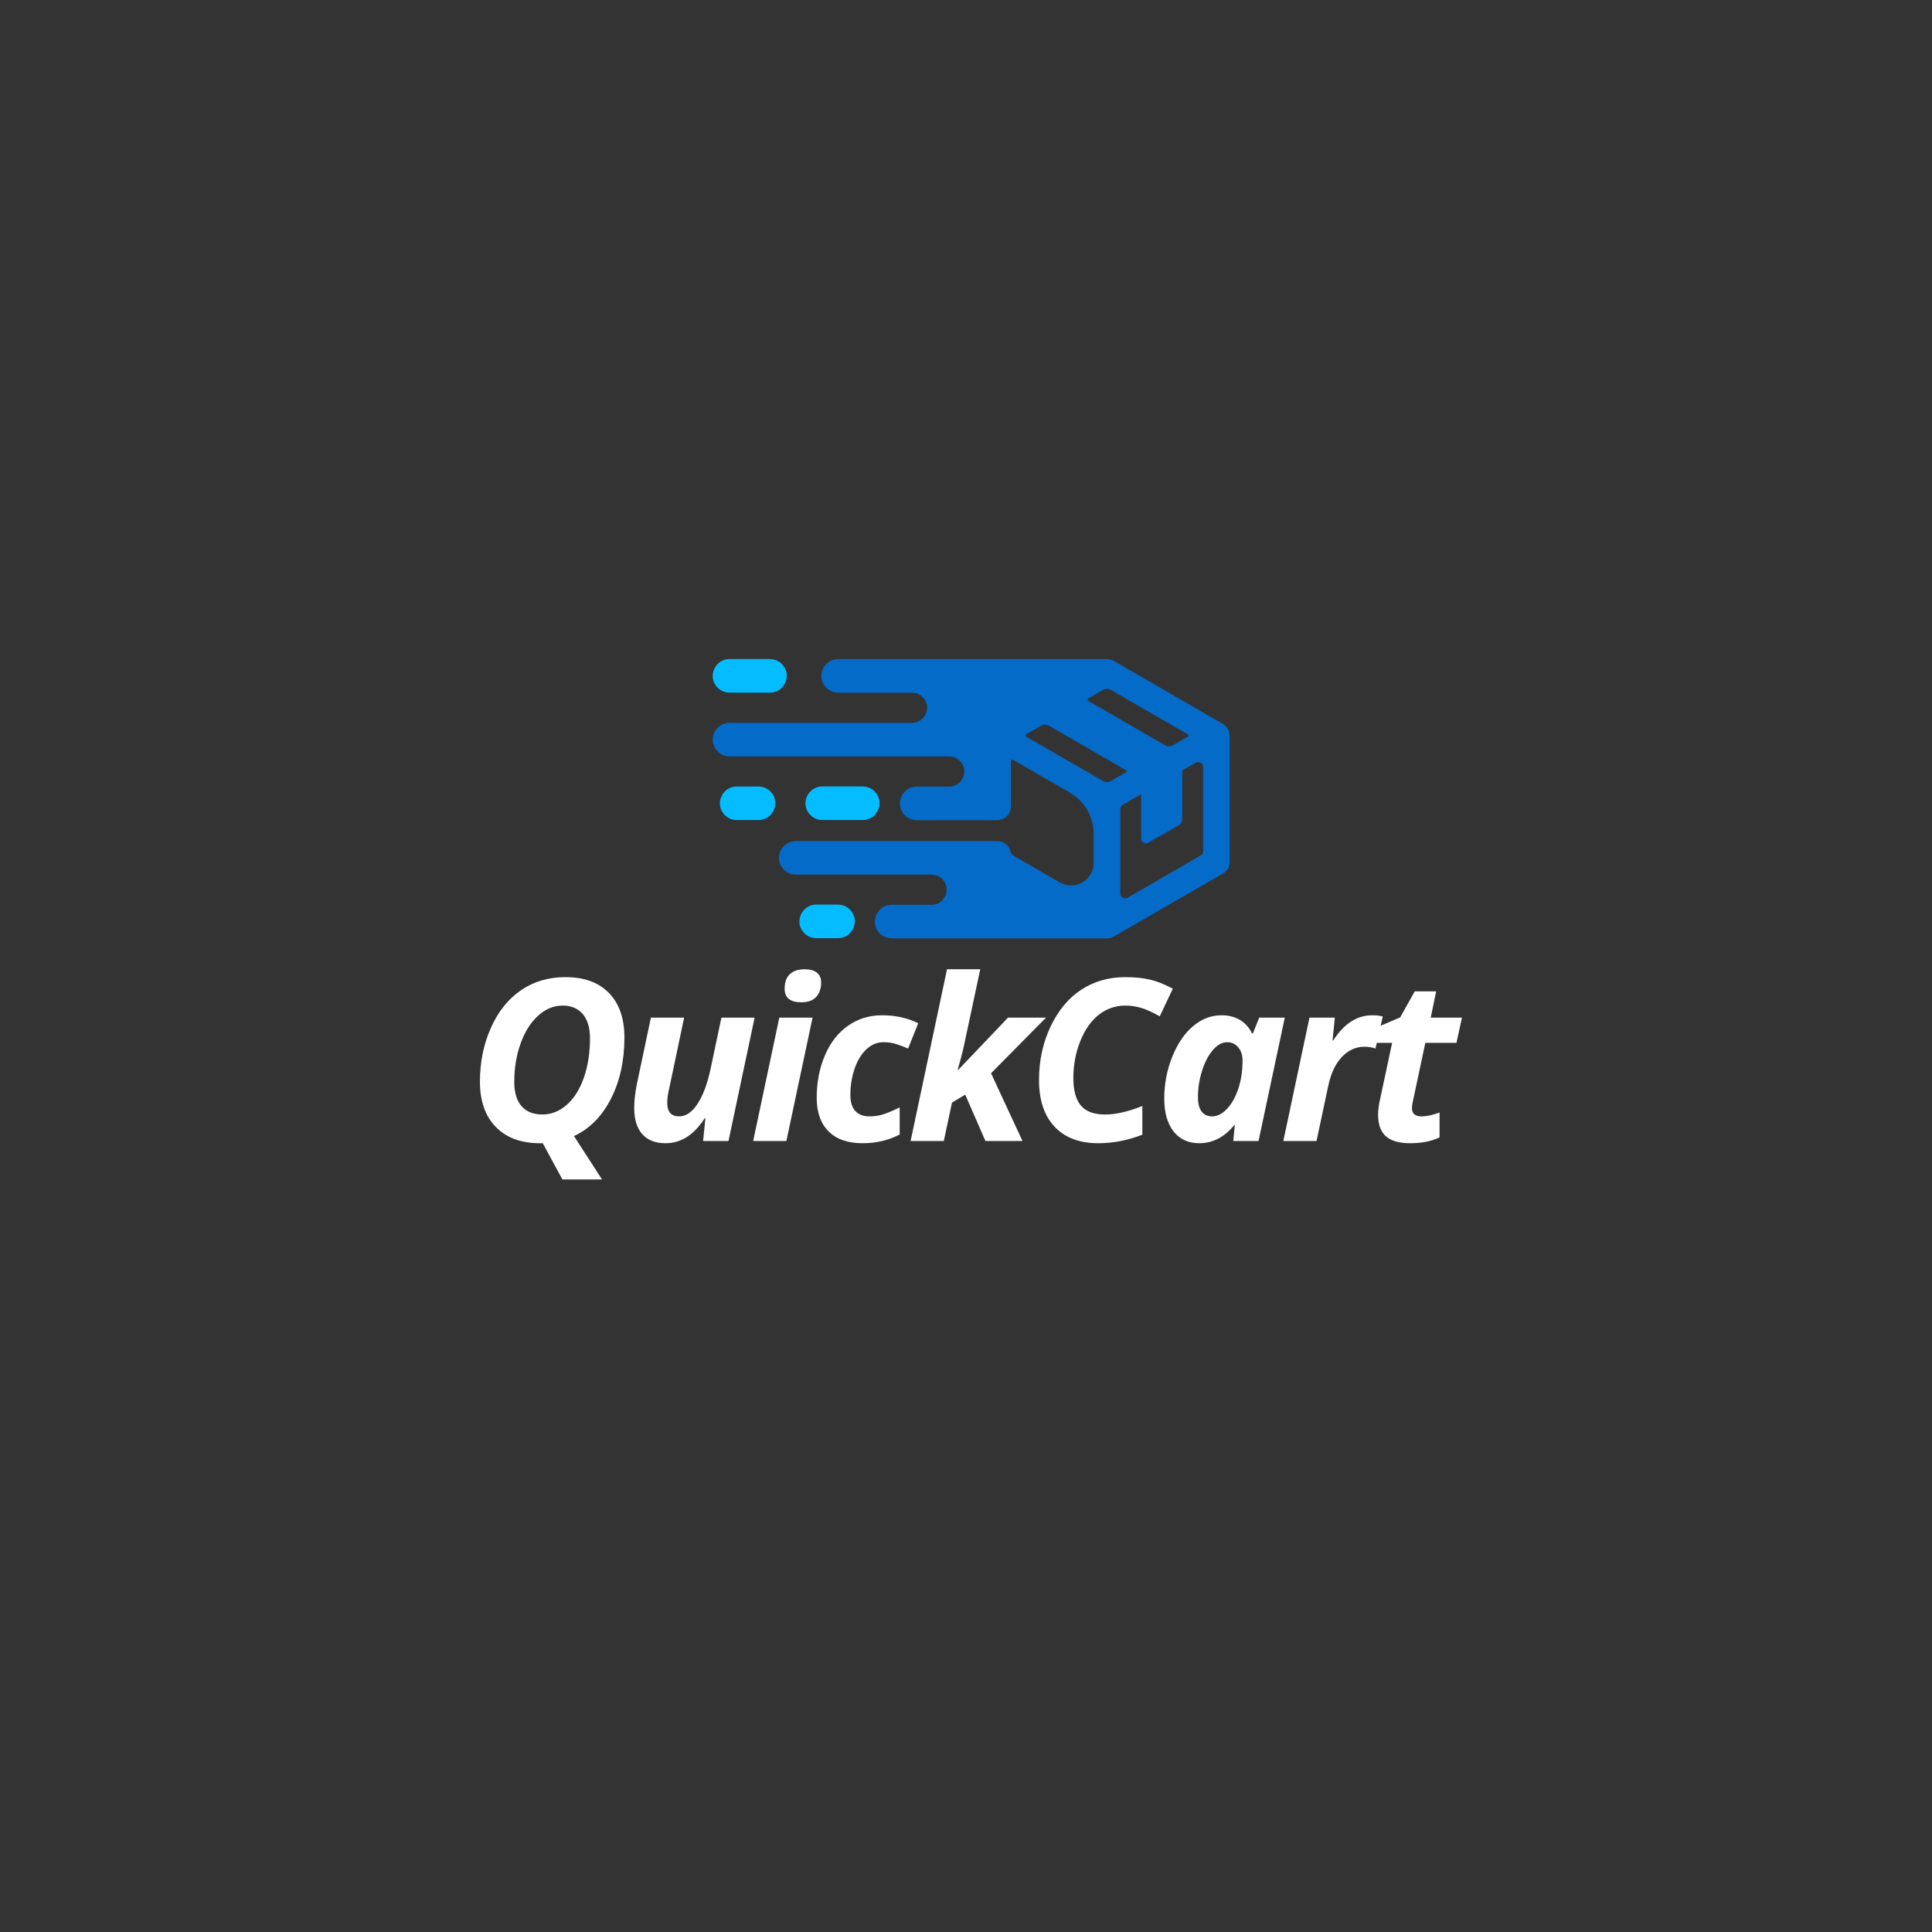 <svg xmlns="http://www.w3.org/2000/svg" width="512" height="512" viewBox="0 0 512 512" style="overflow: visible;" data-bbox="127.13815146664831 174.85110823003916 260.3505096551095 137.71628865788736"><rect x="0" y="0" width="512" height="512" fill="#333333" stroke="none"/><g transform="matrix(0.451, 0, 0, 0.451, 176.04, 130.354)" stroke="#046bc9" stroke-width="1" data-uid="o_fchl3ecn8_7" data-darkreader-inline-stroke="" style="--darkreader-inline-stroke: #52b5ff;"><svg version="1.1" id="Calque_1" xmlns="http://www.w3.org/2000/svg" x="0px" y="0px" viewBox="0 0 360 360" enable-background="new 0 0 360 360" width="360" height="360" data-uid="o_fchl3ecn8_8"><g data-uid="o_fchl3ecn8_9"><path class="st0" d="M91.52 192.24c0.42 0.06 0.85 0.06 1.27 0.09h23.89c0.42-0.03 0.85-0.03 1.27-0.09
		c0.85-0.12 1.67-0.35 2.45-0.69c4.07-1.77 6.29-6.36 5.43-10.49c-0.7-3.39-3.36-6.19-6.64-7.11c-0.41-0.11-0.83-0.17-1.25-0.26
		c-0.42-0.03-0.85-0.06-1.27-0.09H92.8c-1.13 0.08-1.43 0.04-2.52 0.35c-0.82 0.23-1.61 0.57-2.34 1.02
		c-3.31 2.02-5.08 6.15-4.3 9.9C84.43 188.7 87.73 191.72 91.52 192.24z" fill="#04bcff" stroke="#04bcff" stroke-width="1" data-uid="o_fchl3ecn8_10" data-darkreader-inline-fill="" data-darkreader-inline-stroke="" style="--darkreader-inline-fill: #17c5ff; --darkreader-inline-stroke: #17c5ff;"></path><path class="st0" d="M36.99 117.37c0.42 0.06 0.85 0.06 1.27 0.09h23.89c0.42-0.03 0.85-0.03 1.27-0.09
		c0.85-0.12 1.67-0.35 2.45-0.69c4.07-1.77 6.29-6.36 5.43-10.49c-0.7-3.39-3.36-6.19-6.64-7.11c-0.41-0.11-0.83-0.17-1.25-0.26
		c-0.42-0.03-0.85-0.06-1.27-0.09H38.27c-1.13 0.08-1.43 0.04-2.52 0.35c-0.82 0.23-1.61 0.57-2.34 1.02
		c-3.31 2.02-5.08 6.15-4.3 9.9C29.9 113.83 33.2 116.85 36.99 117.37z" fill="#04bcff" stroke="#04bcff" stroke-width="1" data-uid="o_fchl3ecn8_11" data-darkreader-inline-fill="" data-darkreader-inline-stroke="" style="--darkreader-inline-fill: #17c5ff; --darkreader-inline-stroke: #17c5ff;"></path><path class="st0" d="M57.96 173.96c-0.41-0.11-0.83-0.17-1.25-0.26c-0.42-0.03-0.85-0.06-1.27-0.09H42.52
		c-1.13 0.08-1.43 0.04-2.52 0.35c-0.82 0.23-1.61 0.57-2.34 1.02c-3.31 2.02-5.08 6.15-4.3 9.9c0.79 3.82 4.1 6.85 7.89 7.37
		c0.42 0.06 0.85 0.06 1.27 0.09h12.91c0.42-0.03 0.85-0.03 1.27-0.09c0.85-0.12 1.67-0.35 2.45-0.69
		c4.07-1.77 6.29-6.36 5.43-10.49C63.89 177.67 61.24 174.87 57.96 173.96z" fill="#04bcff" stroke="#04bcff" stroke-width="1" data-uid="o_fchl3ecn8_12" data-darkreader-inline-fill="" data-darkreader-inline-stroke="" style="--darkreader-inline-fill: #17c5ff; --darkreader-inline-stroke: #17c5ff;"></path><path class="st0" d="M104.67 243.37c-0.41-0.11-0.83-0.17-1.25-0.26c-0.42-0.03-0.85-0.06-1.27-0.09H89.23
		c-1.13 0.08-1.43 0.04-2.52 0.35c-0.82 0.23-1.61 0.57-2.34 1.02c-3.31 2.02-5.08 6.15-4.3 9.9c0.79 3.82 4.1 6.85 7.89 7.37
		c0.42 0.06 0.85 0.06 1.27 0.09h12.91c0.42-0.03 0.85-0.03 1.27-0.09c0.85-0.12 1.67-0.35 2.45-0.69
		c4.07-1.77 6.29-6.36 5.43-10.49C110.6 247.08 107.95 244.28 104.67 243.37z" fill="rgba(4,188,255,1)" stroke="rgba(4,188,255,1)" stroke-width="1" data-uid="o_fchl3ecn8_13" data-darkreader-inline-fill="" data-darkreader-inline-stroke="" style="--darkreader-inline-fill: #17c5ff; --darkreader-inline-stroke: #17c5ff;"></path><path class="st0" d="M331.7 142.96c0-0.08-0.01-0.15-0.01-0.23c-0.01-0.23-0.02-0.46-0.06-0.69c-0.22-1.44-0.87-2.81-1.87-3.88
		c-0.51-0.55-0.77-0.74-1.23-1.04c-0.11-0.08-0.22-0.15-0.33-0.22c-0.04-0.03-0.09-0.06-0.14-0.09L263.8 99.7
		c-0.33-0.16-0.64-0.34-0.98-0.47c-0.91-0.36-1.17-0.34-2.12-0.48c-0.33 0-0.66 0-0.98 0.02c-0.08-0.01-0.17-0.01-0.25-0.02H102.14
		c-1.13 0.08-1.43 0.04-2.52 0.35c-0.82 0.23-1.61 0.57-2.34 1.02c-3.31 2.02-5.08 6.15-4.3 9.9c0.79 3.82 4.1 6.85 7.89 7.37
		c0.42 0.06 0.85 0.06 1.27 0.09h43.46c0.43 0.04 1.13 0.11 1.56 0.15c0.32 0.06 0.64 0.11 0.95 0.2c3.28 0.92 5.93 3.72 6.64 7.11
		c0.86 4.13-1.37 8.72-5.43 10.49c-0.78 0.34-1.61 0.57-2.45 0.69c-0.42 0.06-0.85 0.06-1.27 0.09H38.27
		c-1.13 0.08-1.43 0.04-2.52 0.35c-0.82 0.23-1.61 0.57-2.34 1.02c-3.31 2.02-5.08 6.15-4.3 9.9c0.79 3.82 4.1 6.85 7.89 7.37
		c0.42 0.06 0.85 0.06 1.27 0.09h129.21c0.43 0.04 1.13 0.11 1.56 0.15c0.32 0.06 0.64 0.11 0.95 0.2c3.28 0.92 5.93 3.72 6.64 7.11
		c0.86 4.13-1.37 8.72-5.43 10.49c-0.78 0.34-1.61 0.57-2.45 0.69c-0.42 0.06-0.85 0.06-1.27 0.09h-19.2
		c-1.13 0.08-1.43 0.04-2.52 0.35c-0.82 0.23-1.61 0.57-2.34 1.02c-3.31 2.02-5.08 6.15-4.3 9.9c0.79 3.82 4.1 6.85 7.89 7.37
		c0.42 0.06 0.85 0.06 1.27 0.09h47.37c4.16 0 7.53-3.37 7.53-7.53v-26.57c0-1.09 1.18-1.77 2.12-1.23l33.16 19.14
		c8.9 5.14 14.39 14.64 14.39 24.92v16.75c0 10.66-11.54 17.33-20.78 12l-27.22-15.75c-0.93-0.54-1.61-1.43-1.83-2.48
		c-0.7-3.43-3.74-5.98-7.38-5.98H77.22c-1.13 0.08-1.43 0.04-2.52 0.35c-0.82 0.23-1.61 0.57-2.34 1.02
		c-3.31 2.02-5.08 6.15-4.3 9.9c0.79 3.82 4.1 6.85 7.89 7.37c0.42 0.06 0.85 0.06 1.27 0.09h79.89c0.43 0.04 1.13 0.1 1.56 0.15
		c0.32 0.06 0.64 0.11 0.95 0.2c3.28 0.92 5.93 3.72 6.64 7.11c0.86 4.13-1.37 8.72-5.43 10.49c-0.78 0.34-1.61 0.57-2.45 0.69
		c-0.42 0.06-0.85 0.06-1.27 0.09h-23.57c-1.13 0.08-1.43 0.04-2.52 0.35c-0.82 0.23-1.61 0.57-2.34 1.02
		c-3.31 2.02-5.08 6.15-4.3 9.9c0.79 3.82 4.1 6.85 7.89 7.37c0.42 0.06 0.85 0.06 1.27 0.09h126.16c0.05 0 0.1-0.01 0.15-0.01
		c0.11 0 0.22 0.01 0.34 0.01c0.17 0 0.35-0.01 0.52-0.02c0.19-0.01 0.39-0.04 0.58-0.07c0.53-0.08 1.05-0.22 1.55-0.42
		c0.18-0.07 0.35-0.16 0.53-0.24c0.02-0.01 0.05-0.02 0.07-0.03c0.56-0.25 1.09-0.55 1.58-0.89l63.07-36.41
		c0.3-0.21 0.62-0.39 0.9-0.61c1.14-0.91 1.99-2.16 2.42-3.55c0.29-0.93 0.25-1.19 0.32-2.15v-74.21
		C331.71 143.07 331.71 143.01 331.7 142.96z M262.63 115.88l45.29 26.15c0.84 0.49 0.84 1.7 0 2.19l-8.89 5.13
		c-1.52 0.88-3.4 0.88-4.92 0l-45.08-26.03c-0.95-0.55-0.95-1.92 0-2.47l8.62-4.98C259.2 114.99 261.09 114.99 262.63 115.88z
		 M257.69 170.38l-45.08-26.03c-0.95-0.55-0.95-1.92 0-2.47l8.62-4.98c1.54-0.89 3.43-0.89 4.97 0l45.29 26.15
		c0.84 0.49 0.84 1.7 0 2.19l-8.89 5.13C261.08 171.26 259.21 171.26 257.69 170.38z M317.12 211.18c0 1.2-0.64 2.31-1.68 2.91
		l-42.95 24.8c-2.24 1.29-5.04-0.32-5.04-2.91v-49.59c0-1.2 0.64-2.31 1.68-2.91l11.57-6.68c0.01 8.6 0.02 20.86 0.02 27
		c0 1.71 1.85 2.77 3.33 1.93l18.03-10.27c1.11-0.63 1.8-1.82 1.8-3.1v-28.94l8.2-4.73c2.24-1.29 5.04 0.32 5.04 2.91V211.18z" fill="rgba(4,107,201,1)" stroke="#046bc9" stroke-width="1" data-uid="o_fchl3ecn8_14" data-darkreader-inline-fill="" data-darkreader-inline-stroke="" style="--darkreader-inline-fill: #0054a3; --darkreader-inline-stroke: #52b5ff;"></path></g></svg></g><path text="QuickCart" fill="#ffffff" space="preserve" text-anchor="middle" offset="0.5" font-scale="contain" font-size="48" font-family="Open Sans" transform="matrix(1.248, 0, 0, 1.248, 254.946, 302.38)" data-fl-textpath="" font-weight="700" font-style="italic" letter-spacing="-2" data-uid="o_fchl3ecn8_15" d="M-71.69-21.98L-71.69-21.98Q-71.69-14.58 -74.56-8.96Q-77.43-3.35 -82.4-1.05L-82.4-1.05L-76.45 8.16L-84.86 8.16L-89.03 0.47L-89.64 0.47Q-95.64 0.47 -99-2.99Q-102.37-6.45 -102.37-12.59L-102.37-12.59Q-102.37-18.8 -100.05-24.01Q-97.73-29.23 -93.65-32.02Q-89.57-34.8 -84.23-34.8L-84.23-34.8Q-78.25-34.8 -74.97-31.43Q-71.69-28.05 -71.69-21.98ZM-84.81-28.76L-84.81-28.76Q-87.65-28.76 -90.02-26.61Q-92.38-24.47 -93.73-20.72Q-95.08-16.97 -95.08-12.59L-95.08-12.59Q-95.08-9.14 -93.52-7.38Q-91.96-5.63 -89.12-5.63L-89.12-5.63Q-86.29-5.63 -83.96-7.66Q-81.62-9.7 -80.31-13.43Q-79-17.16 -79-21.8L-79-21.8Q-79-25.13 -80.52-26.94Q-82.05-28.76 -84.81-28.76ZM-69.051-12.05L-66.071-26.2L-59.011-26.2L-62.231-10.9Q-62.601-9.3 -62.601-8.11L-62.601-8.11Q-62.601-5.23 -60.071-5.23L-60.071-5.23Q-57.911-5.23 -56.161-7.9Q-54.401-10.57 -53.391-15.35L-53.391-15.35L-51.091-26.2L-44.041-26.2L-49.591 0L-54.981 0L-54.491-4.85L-54.631-4.85Q-58.031 0.47 -62.951 0.47L-62.951 0.47Q-66.191 0.47 -67.901-1.46Q-69.611-3.4 -69.611-7.05L-69.611-7.05Q-69.611-9.23 -69.051-12.05L-69.051-12.05ZM-37.669-32.34L-37.669-32.34Q-37.669-34.38 -36.559-35.43Q-35.449-36.47 -33.409-36.47L-33.409-36.47Q-31.699-36.47 -30.809-35.74Q-29.919-35.02 -29.919-33.66L-29.919-33.66Q-29.919-31.78 -30.949-30.62Q-31.979-29.46 -34.129-29.46L-34.129-29.46Q-37.669-29.46 -37.669-32.34ZM-31.739-26.2L-37.299 0L-44.349 0L-38.799-26.2L-31.739-26.2ZM-21.109 0.47L-21.109 0.47Q-25.819 0.47 -28.339-2.05Q-30.859-4.57 -30.859-9.16L-30.859-9.16Q-30.859-14.13 -29.109-18.2Q-27.369-22.27 -24.199-24.48Q-21.039-26.7 -16.989-26.7L-16.989-26.7Q-12.719-26.7 -9.299-25.01L-9.299-25.01L-11.449-19.64Q-12.719-20.18 -13.939-20.58Q-15.159-20.98 -16.699-20.98L-16.699-20.98Q-18.699-20.98 -20.299-19.48Q-21.909-17.98 -22.809-15.36Q-23.709-12.75 -23.709-9.75L-23.709-9.75Q-23.709-7.5 -22.649-6.36Q-21.579-5.23 -19.679-5.23L-19.679-5.23Q-17.899-5.23 -16.379-5.78Q-14.849-6.33 -13.239-7.15L-13.239-7.15L-13.239-1.38Q-16.799 0.47 -21.109 0.47ZM-0.839-15.07L 9.771-26.2L 17.841-26.2L 6.161-14.39L 12.841 0L 4.971 0L 0.681-9.84L-2.129-8.16L-3.869 0L-10.919 0L-3.189-36.47L 3.871-36.47L 0.401-20.2Q 0.211-19.24 -0.279-17.46L-0.279-17.46L-0.939-15.07L-0.839-15.07ZM 34.679-28.76L 34.679-28.76Q 31.589-28.76  29.109-26.86Q 26.639-24.96  25.139-21.27Q 23.639-17.58  23.639-13.34L 23.639-13.34Q 23.639-9.42  25.249-7.52Q 26.849-5.63  30.369-5.63L 30.369-5.63Q 33.789-5.63  38.289-7.43L 38.289-7.43L 38.289-1.34Q 33.629 0.47  28.919 0.47L 28.919 0.47Q 22.959 0.47  19.659-3.04Q 16.349-6.54  16.349-12.96L 16.349-12.96Q 16.349-19.1  18.789-24.27Q 21.229-29.44  25.309-32.12Q 29.379-34.8  34.679-34.8L 34.679-34.8Q 37.609-34.8  39.879-34.28Q 42.159-33.75  44.759-32.34L 44.759-32.34L 41.989-26.48Q 39.509-27.87  37.889-28.31Q 36.269-28.76  34.679-28.76ZM 50.356 0.47L 50.356 0.47Q 46.906 0.47  44.926-2.03Q 42.946-4.52  42.946-9.02L 42.946-9.02Q 42.946-13.66  44.636-17.87Q 46.316-22.08  49.066-24.39Q 51.806-26.7  55.086-26.7L 55.086-26.7Q 57.356-26.7  59.016-25.71Q 60.666-24.73  61.576-22.85L 61.576-22.85L 61.766-22.85L 63.106-26.2L 68.536-26.2L 62.966 0L 57.596 0L 57.926-3.4L 57.826-3.4Q 54.686 0.47  50.356 0.47ZM 53.116-5.23L 53.116-5.23Q 54.736-5.23  56.236-6.8Q 57.736-8.37  58.646-11.05Q 59.566-13.73  59.566-17.13L 59.566-17.13Q 59.566-18.8  58.656-19.89Q 57.756-20.98  56.286-20.98L 56.286-20.98Q 54.686-20.98  53.246-19.29Q 51.806-17.6  50.946-14.84Q 50.096-12.07  50.096-9.35L 50.096-9.35Q 50.096-7.29  50.876-6.26Q 51.666-5.23  53.116-5.23ZM 87.089-26.7L 87.089-26.7Q 88.479-26.7  89.339-26.44L 89.339-26.44L 87.799-19.64Q 86.739-20.02  85.449-20.02L 85.449-20.02Q 82.739-20.02  80.679-17.87Q 78.629-15.73  77.769-11.72L 77.769-11.72L 75.279 0L 68.229 0L 73.779-26.2L 79.169-26.2L 78.679-21.35L 78.819-21.35Q 82.269-26.7  87.089-26.7ZM 97.612-5.23L 97.612-5.23Q 99.132-5.23  101.403-6.05L 101.403-6.05L 101.403-0.77Q 98.802 0.47  95.172 0.47L 95.172 0.47Q 91.653 0.47  90.002-1.01Q 88.353-2.48  88.353-5.58L 88.353-5.58Q 88.353-6.75  88.632-8.2L 88.632-8.2L 91.332-20.84L 87.763-20.84L 88.442-24.28L 93.043-26.25L 96.132-31.78L 100.683-31.78L 99.532-26.2L 106.162-26.2L 104.993-20.84L 98.382-20.84L 95.692-8.2Q 95.543-7.5  95.543-6.96L 95.543-6.96Q 95.543-5.23  97.612-5.23Z" data-darkreader-inline-fill="" style="--darkreader-inline-fill: #131516;"></path></svg>